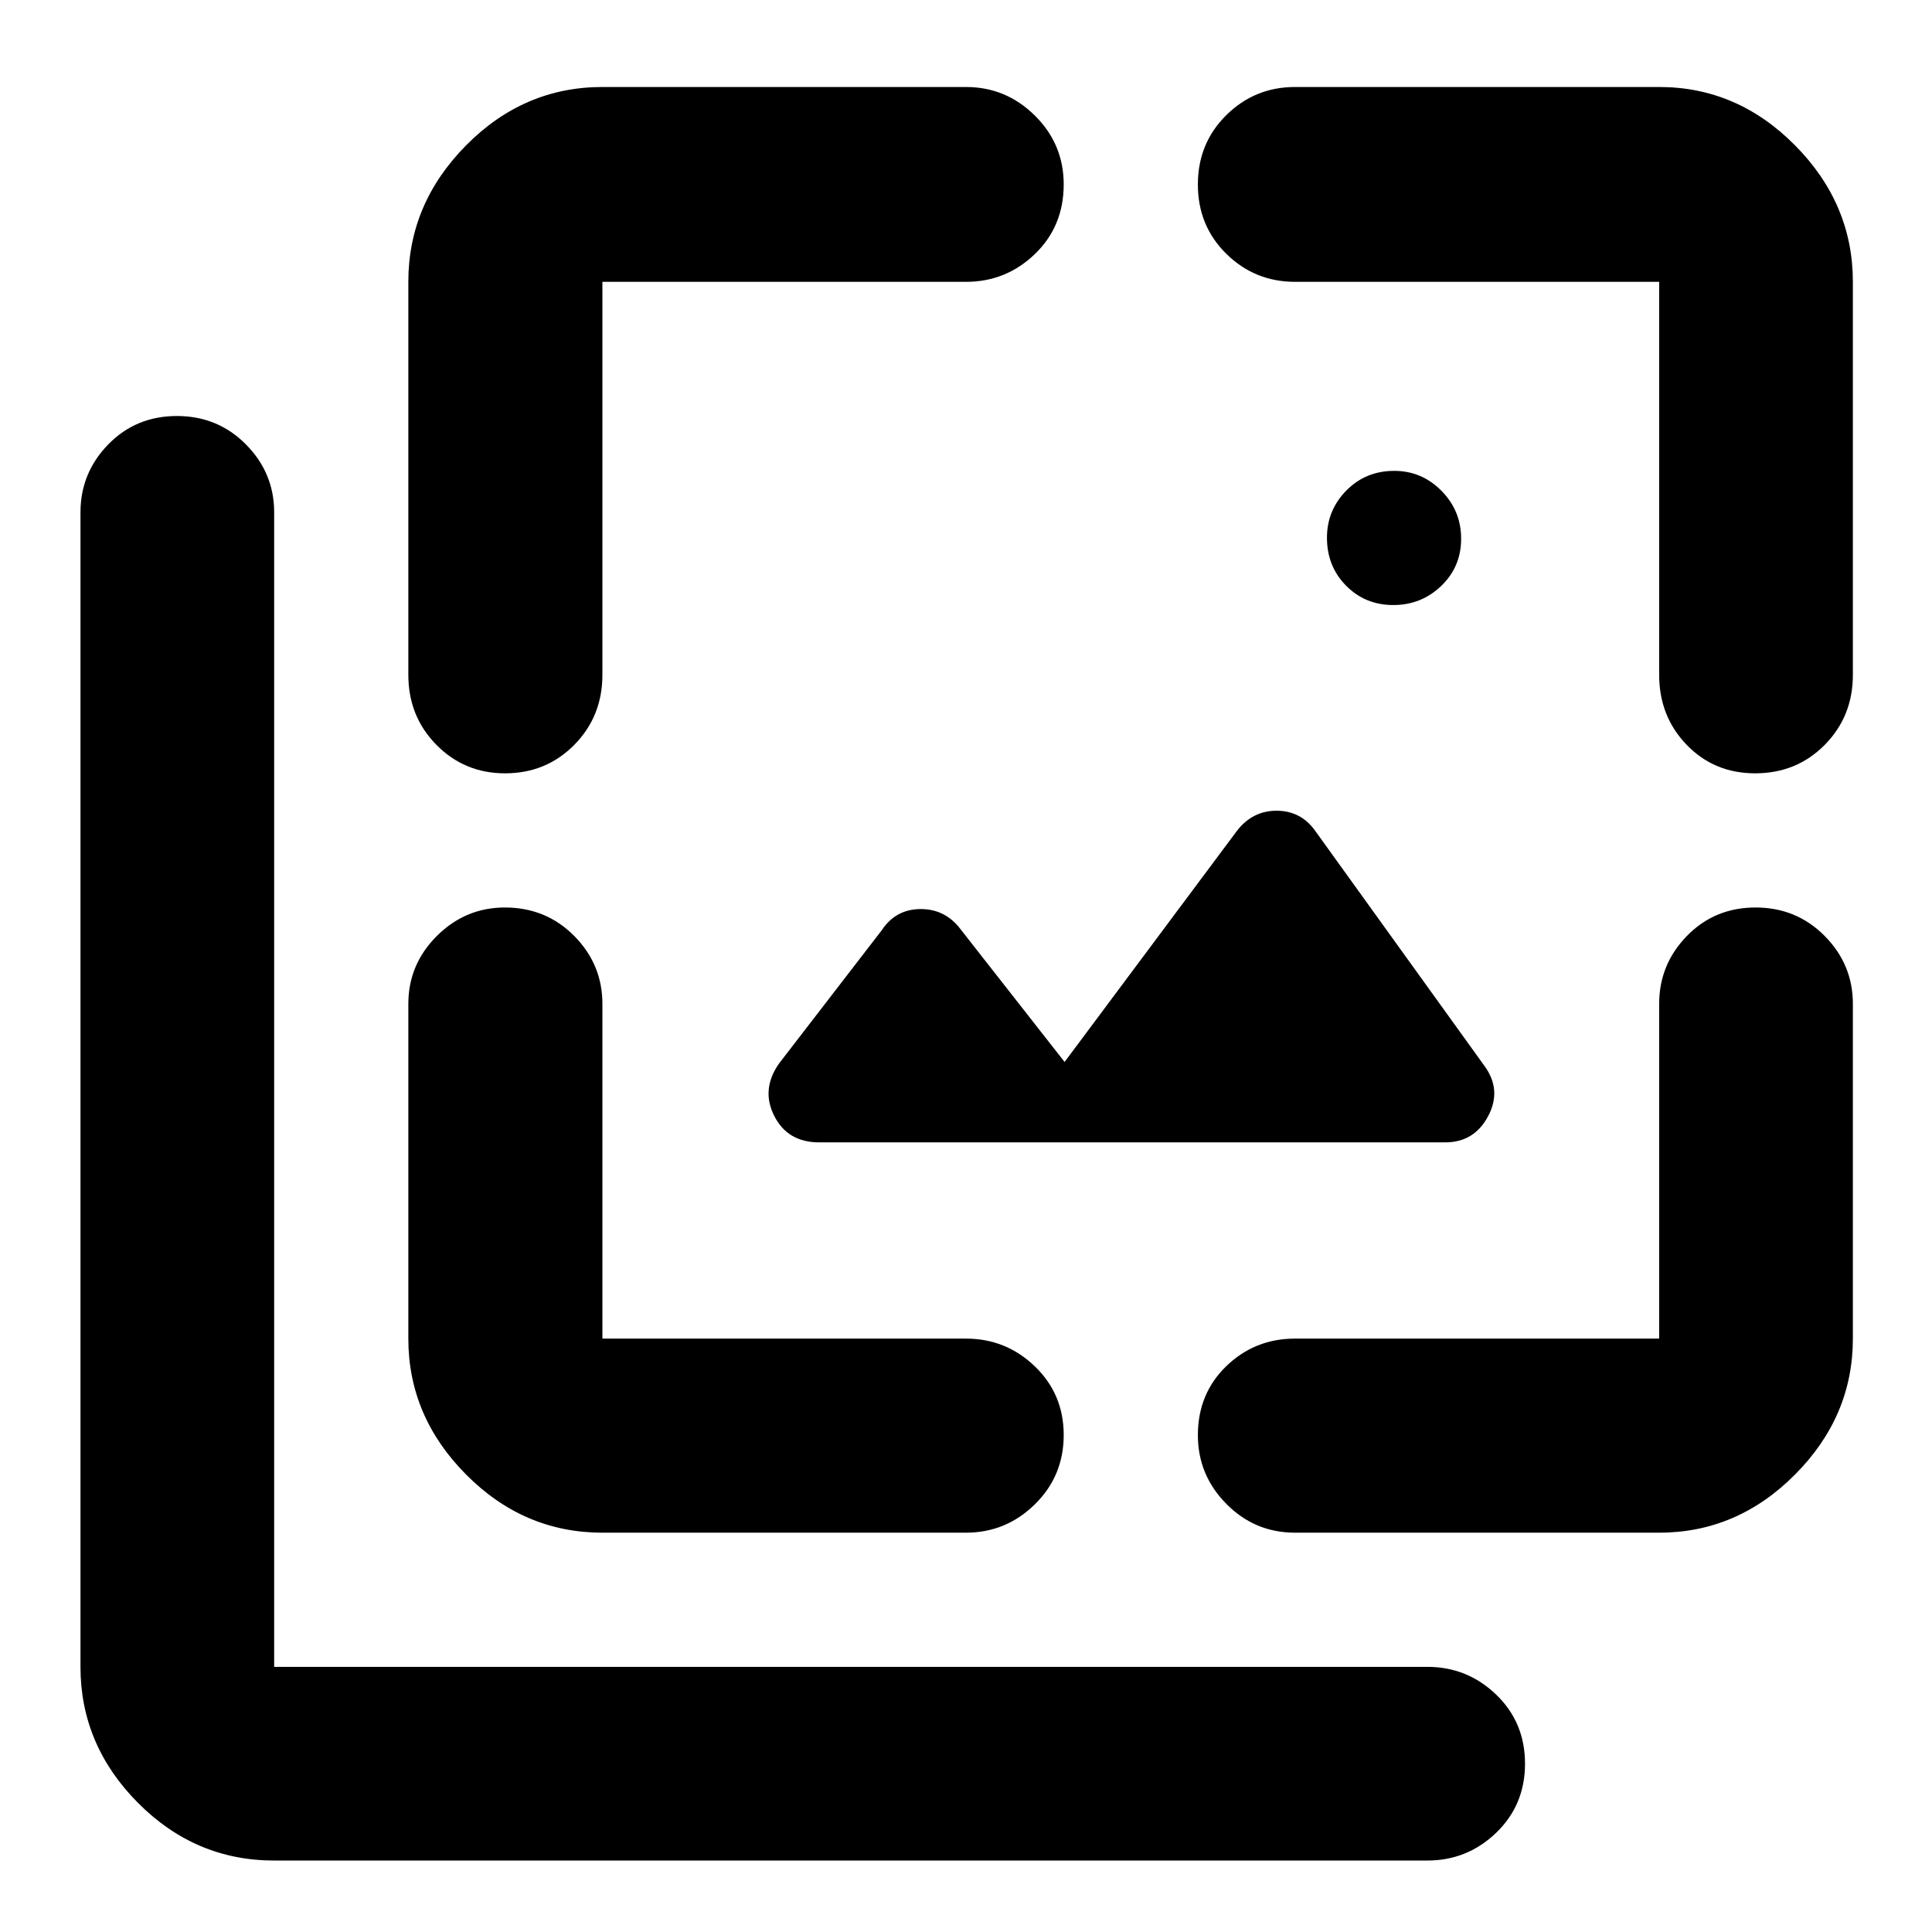 <svg xmlns="http://www.w3.org/2000/svg" height="40" viewBox="0 -960 960 960" width="40"><path d="M692.3-659.36q-13.94 0-23.44-9.62-9.5-9.62-9.5-23.83 0-13.65 9.62-23.44 9.62-9.78 23.83-9.78 13.65 0 23.44 9.9 9.78 9.9 9.78 23.83 0 13.94-9.9 23.44-9.9 9.5-23.83 9.5Zm25.79 267H407.06q-15.69 0-22.34-13.15-6.66-13.14 2.37-26.03l51.08-66.27q6.71-10.13 18.56-10.47 11.86-.33 19.52 8.68l52.74 67.28 85.85-115.12q7.84-9.88 19.85-9.71 12.01.16 19.05 10.3l83.75 116.31q8.89 11.99 2 25.08-6.9 13.1-21.4 13.1ZM136.23-35.51q-39.22 0-67.73-28.72-28.51-28.73-28.51-67.52v-573.66q0-19.59 13.77-33.74 13.78-14.14 34.12-14.14 20.34 0 34.34 14.14 14.01 14.15 14.01 33.74v573.66h572.99q19.88 0 34.21 13.79 14.34 13.79 14.34 34.32 0 20.54-14.34 34.34-14.33 13.79-34.21 13.79H136.23Zm66.67-784.45q0-38.79 28.68-67.8 28.69-29.01 67.75-29.01H480q19.88 0 34.21 14.19 14.34 14.18 14.34 34.21 0 20.82-14.34 34.62-14.33 13.79-34.21 13.79H299.33v195.29q0 20.63-13.97 34.78-13.98 14.15-34.41 14.15-20.16 0-34.1-14.15-13.95-14.15-13.95-34.78v-195.29Zm96.43 621.54q-39.06 0-67.75-28.9-28.68-28.89-28.68-67.53v-166.34q0-19.59 14.17-33.74 14.18-14.14 33.82-14.14 20.43 0 34.44 14.14 14 14.15 14 33.74v166.34H480q19.88 0 34.21 13.79 14.34 13.79 14.34 34.13 0 20.35-14.34 34.43-14.33 14.08-34.21 14.08H299.33Zm525.1 0H643.48q-19.97 0-34.12-14.31-14.14-14.31-14.14-34.15 0-20.63 14.14-34.3 14.15-13.67 34.12-13.67h180.95v-166.34q0-19.59 13.78-33.74 13.78-14.14 34.12-14.14 20.34 0 34.34 14.14 14.01 14.15 14.01 33.74v166.34q0 38.64-28.72 67.53-28.73 28.9-67.53 28.9Zm96.25-621.54v195.29q0 20.63-13.97 34.78-13.98 14.15-34.6 14.15-20.34 0-34.01-14.15-13.67-14.15-13.67-34.78v-195.29H643.48q-19.97 0-34.12-13.91-14.14-13.91-14.14-34.45 0-20.54 14.14-34.49 14.15-13.96 34.12-13.96h180.95q38.8 0 67.53 29.01 28.72 29.01 28.72 67.8Z"/></svg>